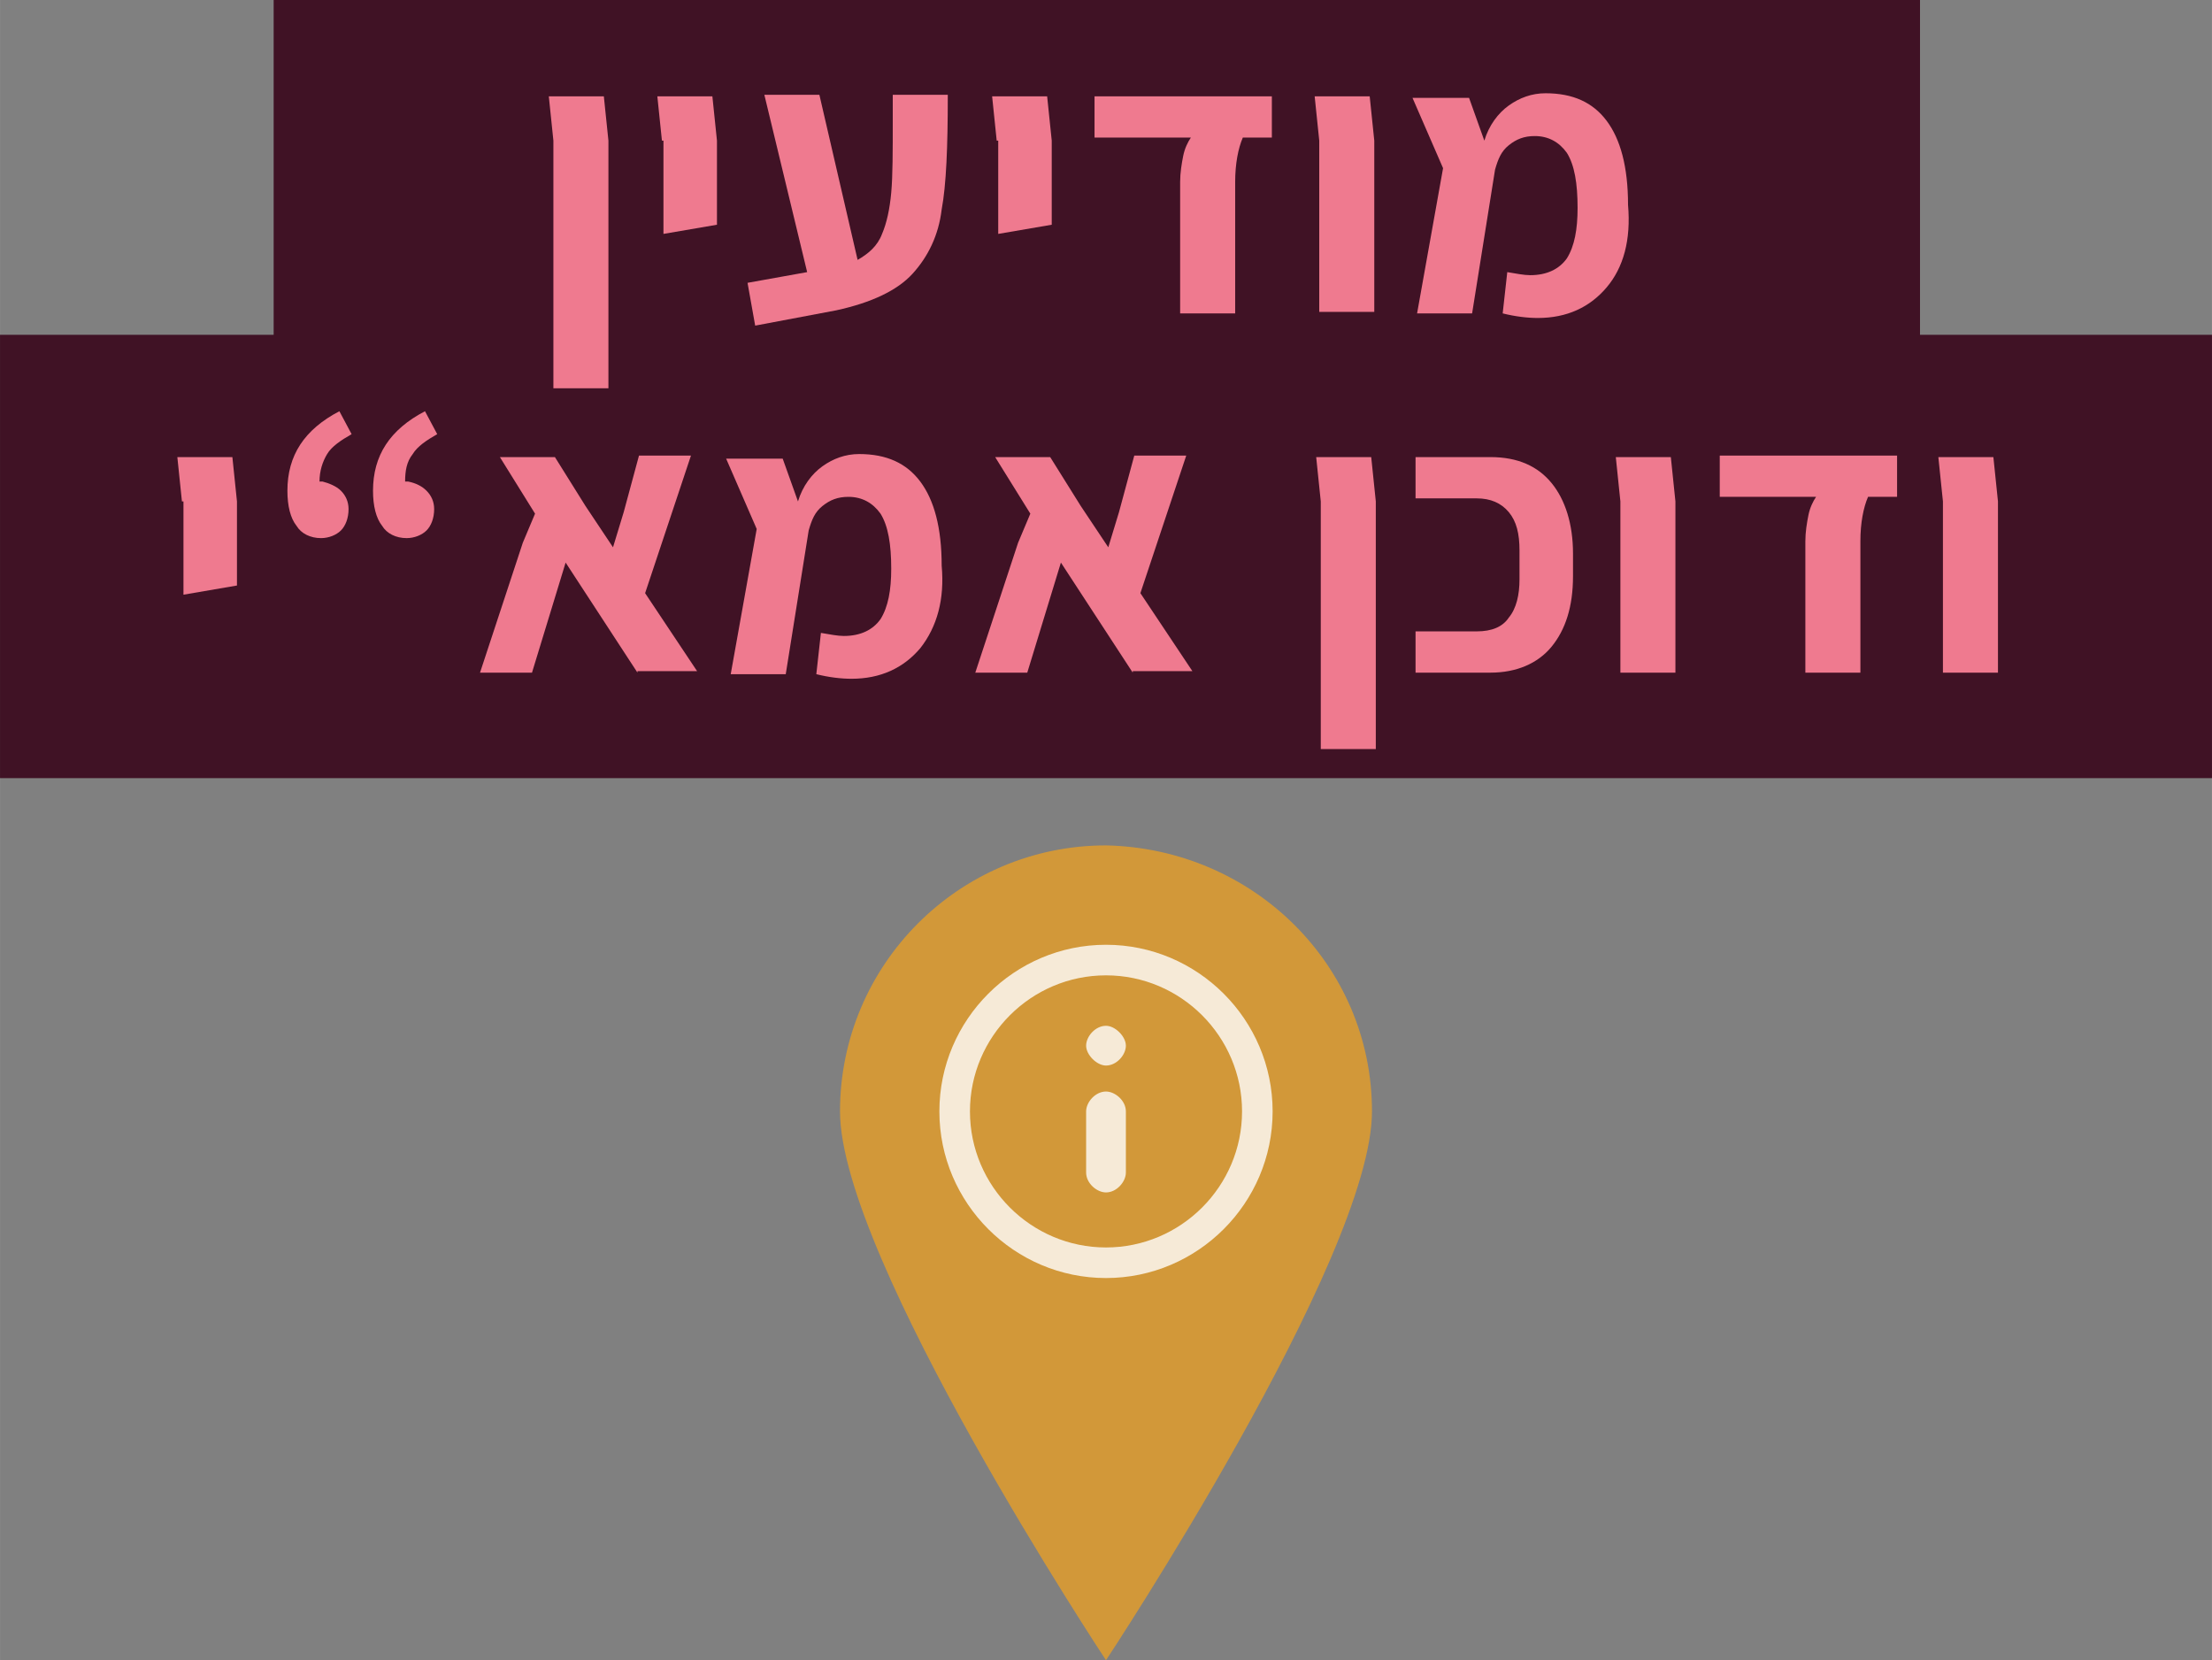 <?xml version="1.0" encoding="UTF-8" standalone="no"?>
<svg
   xmlns:dc="http://purl.org/dc/elements/1.1/"
   xmlns:cc="http://creativecommons.org/ns#"
   xmlns:rdf="http://www.w3.org/1999/02/22-rdf-syntax-ns#"
   xmlns:svg="http://www.w3.org/2000/svg"
   xmlns="http://www.w3.org/2000/svg"
   width="40.838mm"
   height="30.649mm"
   viewBox="0 0 144.7 108.6"
   id="svg4774"
   version="1.1">
  <rect x="0" y="0" width="144.7" height="108.6" fill="#808080" stroke="none"/>
  <defs
     id="defs4776" />
  <g
     id="layer1"
     transform="translate(-164.793,-795.205)">
    <g
       id="g4852"
       transform="translate(0.55,0)">
      <path
         style="fill:#d29839;fill-opacity:1"
         d="m 253.993,867.905 c 0,9.6 -17.4,35.9 -17.4,35.9 0,0 -17.4,-26.3 -17.4,-35.9 0,-9.6 7.8,-17.4 17.4,-17.4 9.6,0.2 17.4,7.8 17.4,17.4"
         class="st4259"
         id="path471_2_" />
      <path
         style="opacity:0.8;fill:#ffffff"
         d="m 236.593,876.805 c -4.9,0 -8.9,-4 -8.9,-8.9 0,-4.9 4,-8.9 8.9,-8.9 4.9,0 8.9,4 8.9,8.9 0,4.9 -4,8.9 -8.9,8.9 m 0,-19.8 c -6,0 -10.9,4.9 -10.9,10.9 0,6 4.9,10.9 10.9,10.9 6,0 10.9,-4.9 10.9,-10.9 0,-6 -4.9,-10.9 -10.9,-10.9 m 0,9.6 c -0.7,0 -1.3,0.7 -1.3,1.3 l 0,4 c 0,0.7 0.7,1.3 1.3,1.3 0.7,0 1.3,-0.7 1.3,-1.3 l 0,-4 c 0,-0.7 -0.7,-1.3 -1.3,-1.3 m 0,-4.3 c -0.7,0 -1.3,0.7 -1.3,1.3 0,0.6 0.7,1.3 1.3,1.3 0.7,0 1.3,-0.7 1.3,-1.3 0,-0.6 -0.7,-1.3 -1.3,-1.3"
         class="st4262"
         id="path473_2_" />
    </g>
    <g
       id="g4830">
      <rect
         style="fill:#401225"
         height="29"
         width="107.7"
         class="st4259"
         y="795.205"
         x="182.693"
         id="rect315_2_" />
      <rect
         style="fill:#401225"
         height="29"
         width="144.7"
         class="st4259"
         y="817.105"
         x="164.793"
         id="rect317_2_" />
      <g
         transform="translate(-572.407,95.405)"
         id="g489">
        <path
           style="fill:#ef7a8f"
           id="path491"
           d="m 773.4,709 -0.3,-2.9 3.6,0 0.3,2.9 0,16.2 -3.6,0 0,-16.2 z"
           class="st4267" />
        <path
           style="fill:#ef7a8f"
           id="path493"
           d="m 780.5,709 -0.3,-2.9 3.6,0 0.3,2.9 0,3.9 0,1.6 -3.5,0.6 0,-6.1 z"
           class="st4267" />
        <path
           style="fill:#ef7a8f"
           id="path495"
           d="m 799.2,706.1 c 0,3.3 -0.1,5.8 -0.4,7.4 -0.2,1.7 -0.9,3.1 -1.9,4.2 -1,1.1 -2.7,1.9 -5,2.4 l -5.3,1 -0.5,-2.8 3.9,-0.7 -2.8,-11.6 3.6,0 2.5,10.8 c 0.7,-0.4 1.3,-0.9 1.6,-1.7 0.3,-0.7 0.5,-1.6 0.6,-2.7 0.1,-1.1 0.1,-2.7 0.1,-4.8 l 0,-1.6 3.6,0 z"
           class="st4267" />
        <path
           style="fill:#ef7a8f"
           id="path497"
           d="m 802.4,709 -0.3,-2.9 3.6,0 0.3,2.9 0,3.9 0,1.6 -3.5,0.6 0,-6.1 z"
           class="st4267" />
        <path
           style="fill:#ef7a8f"
           id="path499"
           d="m 814.4,711.7 c 0,-0.6 0.1,-1.2 0.2,-1.7 0.1,-0.5 0.3,-0.9 0.5,-1.2 l -6.3,0 0,-2.7 11.6,0 0,2.7 -1.9,0 c -0.3,0.7 -0.5,1.7 -0.5,2.9 l 0,8.6 -3.6,0 0,-8.6 z"
           class="st4267" />
        <path
           style="fill:#ef7a8f"
           id="path501"
           d="m 823.5,709 -0.3,-2.9 3.6,0 0.3,2.9 0,11.2 -3.6,0 0,-11.2 z"
           class="st4267" />
        <path
           style="fill:#ef7a8f"
           id="path503"
           d="m 842.3,718.6 c -1.1,1.3 -2.6,2 -4.5,2 -0.7,0 -1.5,-0.1 -2.3,-0.3 l 0.3,-2.7 c 0.6,0.1 1.1,0.2 1.5,0.2 1.1,0 1.9,-0.4 2.4,-1.1 0.5,-0.8 0.7,-1.9 0.7,-3.3 0,-1.6 -0.2,-2.8 -0.7,-3.6 -0.5,-0.7 -1.2,-1.1 -2.1,-1.1 -0.7,0 -1.2,0.2 -1.7,0.6 -0.5,0.4 -0.7,0.9 -0.9,1.6 l -1.5,9.4 -3.6,0 1.7,-9.5 -2,-4.6 3.7,0 1,2.8 c 0.3,-1 0.9,-1.8 1.6,-2.3 0.7,-0.5 1.5,-0.8 2.4,-0.8 1.8,0 3.1,0.6 4,1.8 0.9,1.2 1.4,3 1.4,5.5 0.2,2.3 -0.3,4.1 -1.4,5.4 z"
           class="st4267" />
        <path
           style="fill:#ef7a8f"
           id="path505"
           d="m 749.1,732.6 -0.3,-2.9 3.6,0 0.3,2.9 0,3.9 0,1.6 -3.5,0.6 0,-6.1 z"
           class="st4267" />
        <path
           style="fill:#ef7a8f"
           id="path507"
           d="m 759.5,731.9 c 0.3,0.3 0.5,0.7 0.5,1.2 0,0.6 -0.2,1.1 -0.5,1.4 -0.3,0.3 -0.8,0.5 -1.3,0.5 -0.7,0 -1.3,-0.3 -1.6,-0.8 -0.4,-0.5 -0.6,-1.3 -0.6,-2.3 0,-2.3 1.1,-4 3.4,-5.2 l 0.8,1.5 c -0.7,0.4 -1.3,0.8 -1.6,1.3 -0.3,0.5 -0.5,1.1 -0.5,1.8 0,0 0.1,0 0.2,0 0.4,0.1 0.9,0.3 1.2,0.6 z m 5.6,0 c 0.3,0.3 0.5,0.7 0.5,1.2 0,0.6 -0.2,1.1 -0.5,1.4 -0.3,0.3 -0.8,0.5 -1.3,0.5 -0.7,0 -1.3,-0.3 -1.6,-0.8 -0.4,-0.5 -0.6,-1.3 -0.6,-2.3 0,-2.3 1.1,-4 3.4,-5.2 l 0.8,1.5 c -0.7,0.4 -1.3,0.8 -1.6,1.3 -0.4,0.5 -0.5,1.1 -0.5,1.8 0,0 0.1,0 0.2,0 0.5,0.1 0.9,0.3 1.2,0.6 z"
           class="st4267" />
        <path
           style="fill:#ef7a8f"
           id="path509"
           d="m 778.9,743.8 -4.7,-7.2 -2.2,7.2 -3.4,0 2.8,-8.5 0.8,-1.9 -2.3,-3.7 3.6,0 2,3.2 1.8,2.7 0.7,-2.3 1,-3.7 3.4,0 -3,9 3.4,5.1 -3.9,0 z"
           class="st4267" />
        <path
           style="fill:#ef7a8f"
           id="path511"
           d="m 797.4,742.2 c -1.1,1.3 -2.6,2 -4.5,2 -0.7,0 -1.5,-0.1 -2.3,-0.3 l 0.3,-2.7 c 0.6,0.1 1.1,0.2 1.5,0.2 1.1,0 1.9,-0.4 2.4,-1.1 0.5,-0.8 0.7,-1.9 0.7,-3.3 0,-1.6 -0.2,-2.8 -0.7,-3.6 -0.5,-0.7 -1.2,-1.1 -2.1,-1.1 -0.7,0 -1.2,0.2 -1.7,0.6 -0.5,0.4 -0.7,0.9 -0.9,1.6 l -1.5,9.4 -3.6,0 1.7,-9.5 -2,-4.6 3.7,0 1,2.8 c 0.3,-1 0.9,-1.8 1.6,-2.3 0.7,-0.5 1.5,-0.8 2.4,-0.8 1.8,0 3.1,0.6 4,1.8 0.9,1.2 1.4,3 1.4,5.5 0.2,2.2 -0.3,4 -1.4,5.4 z"
           class="st4267" />
        <path
           style="fill:#ef7a8f"
           id="path513"
           d="m 811.3,743.8 -4.7,-7.2 -2.2,7.2 -3.4,0 2.8,-8.5 0.8,-1.9 -2.3,-3.7 3.6,0 2,3.2 1.8,2.7 0.7,-2.3 1,-3.7 3.4,0 -3,9 3.4,5.1 -3.9,0 z"
           class="st4267" />
        <path
           style="fill:#ef7a8f"
           id="path515"
           d="m 823.6,732.6 -0.3,-2.9 3.6,0 0.3,2.9 0,16.2 -3.6,0 0,-16.2 z"
           class="st4267" />
        <path
           style="fill:#ef7a8f"
           id="path517"
           d="m 829.8,741.1 4,0 c 1,0 1.7,-0.3 2.1,-0.9 0.5,-0.6 0.7,-1.5 0.7,-2.5 l 0,-1.9 c 0,-1.1 -0.2,-1.9 -0.7,-2.5 -0.5,-0.6 -1.2,-0.9 -2.1,-0.9 l -4,0 0,-2.7 4.9,0 c 1.8,0 3.1,0.6 4,1.7 0.9,1.1 1.4,2.7 1.4,4.6 l 0,1.5 c 0,2 -0.5,3.5 -1.4,4.6 -0.9,1.1 -2.3,1.7 -4,1.7 l -4.9,0 0,-2.7 z"
           class="st4267" />
        <path
           style="fill:#ef7a8f"
           id="path519"
           d="m 843.2,732.6 -0.3,-2.9 3.6,0 0.3,2.9 0,11.2 -3.6,0 0,-11.2 z"
           class="st4267" />
        <path
           style="fill:#ef7a8f"
           id="path521"
           d="m 855.3,735.2 c 0,-0.6 0.1,-1.2 0.2,-1.7 0.1,-0.5 0.3,-0.9 0.5,-1.2 l -6.3,0 0,-2.7 11.6,0 0,2.7 -1.9,0 c -0.3,0.7 -0.5,1.7 -0.5,2.9 l 0,8.6 -3.6,0 0,-8.6 z"
           class="st4267" />
        <path
           style="fill:#ef7a8f"
           id="path523"
           d="m 864.3,732.6 -0.3,-2.9 3.6,0 0.3,2.9 0,11.2 -3.6,0 0,-11.2 z"
           class="st4267" />
      </g>
    </g>
  </g>
</svg>
